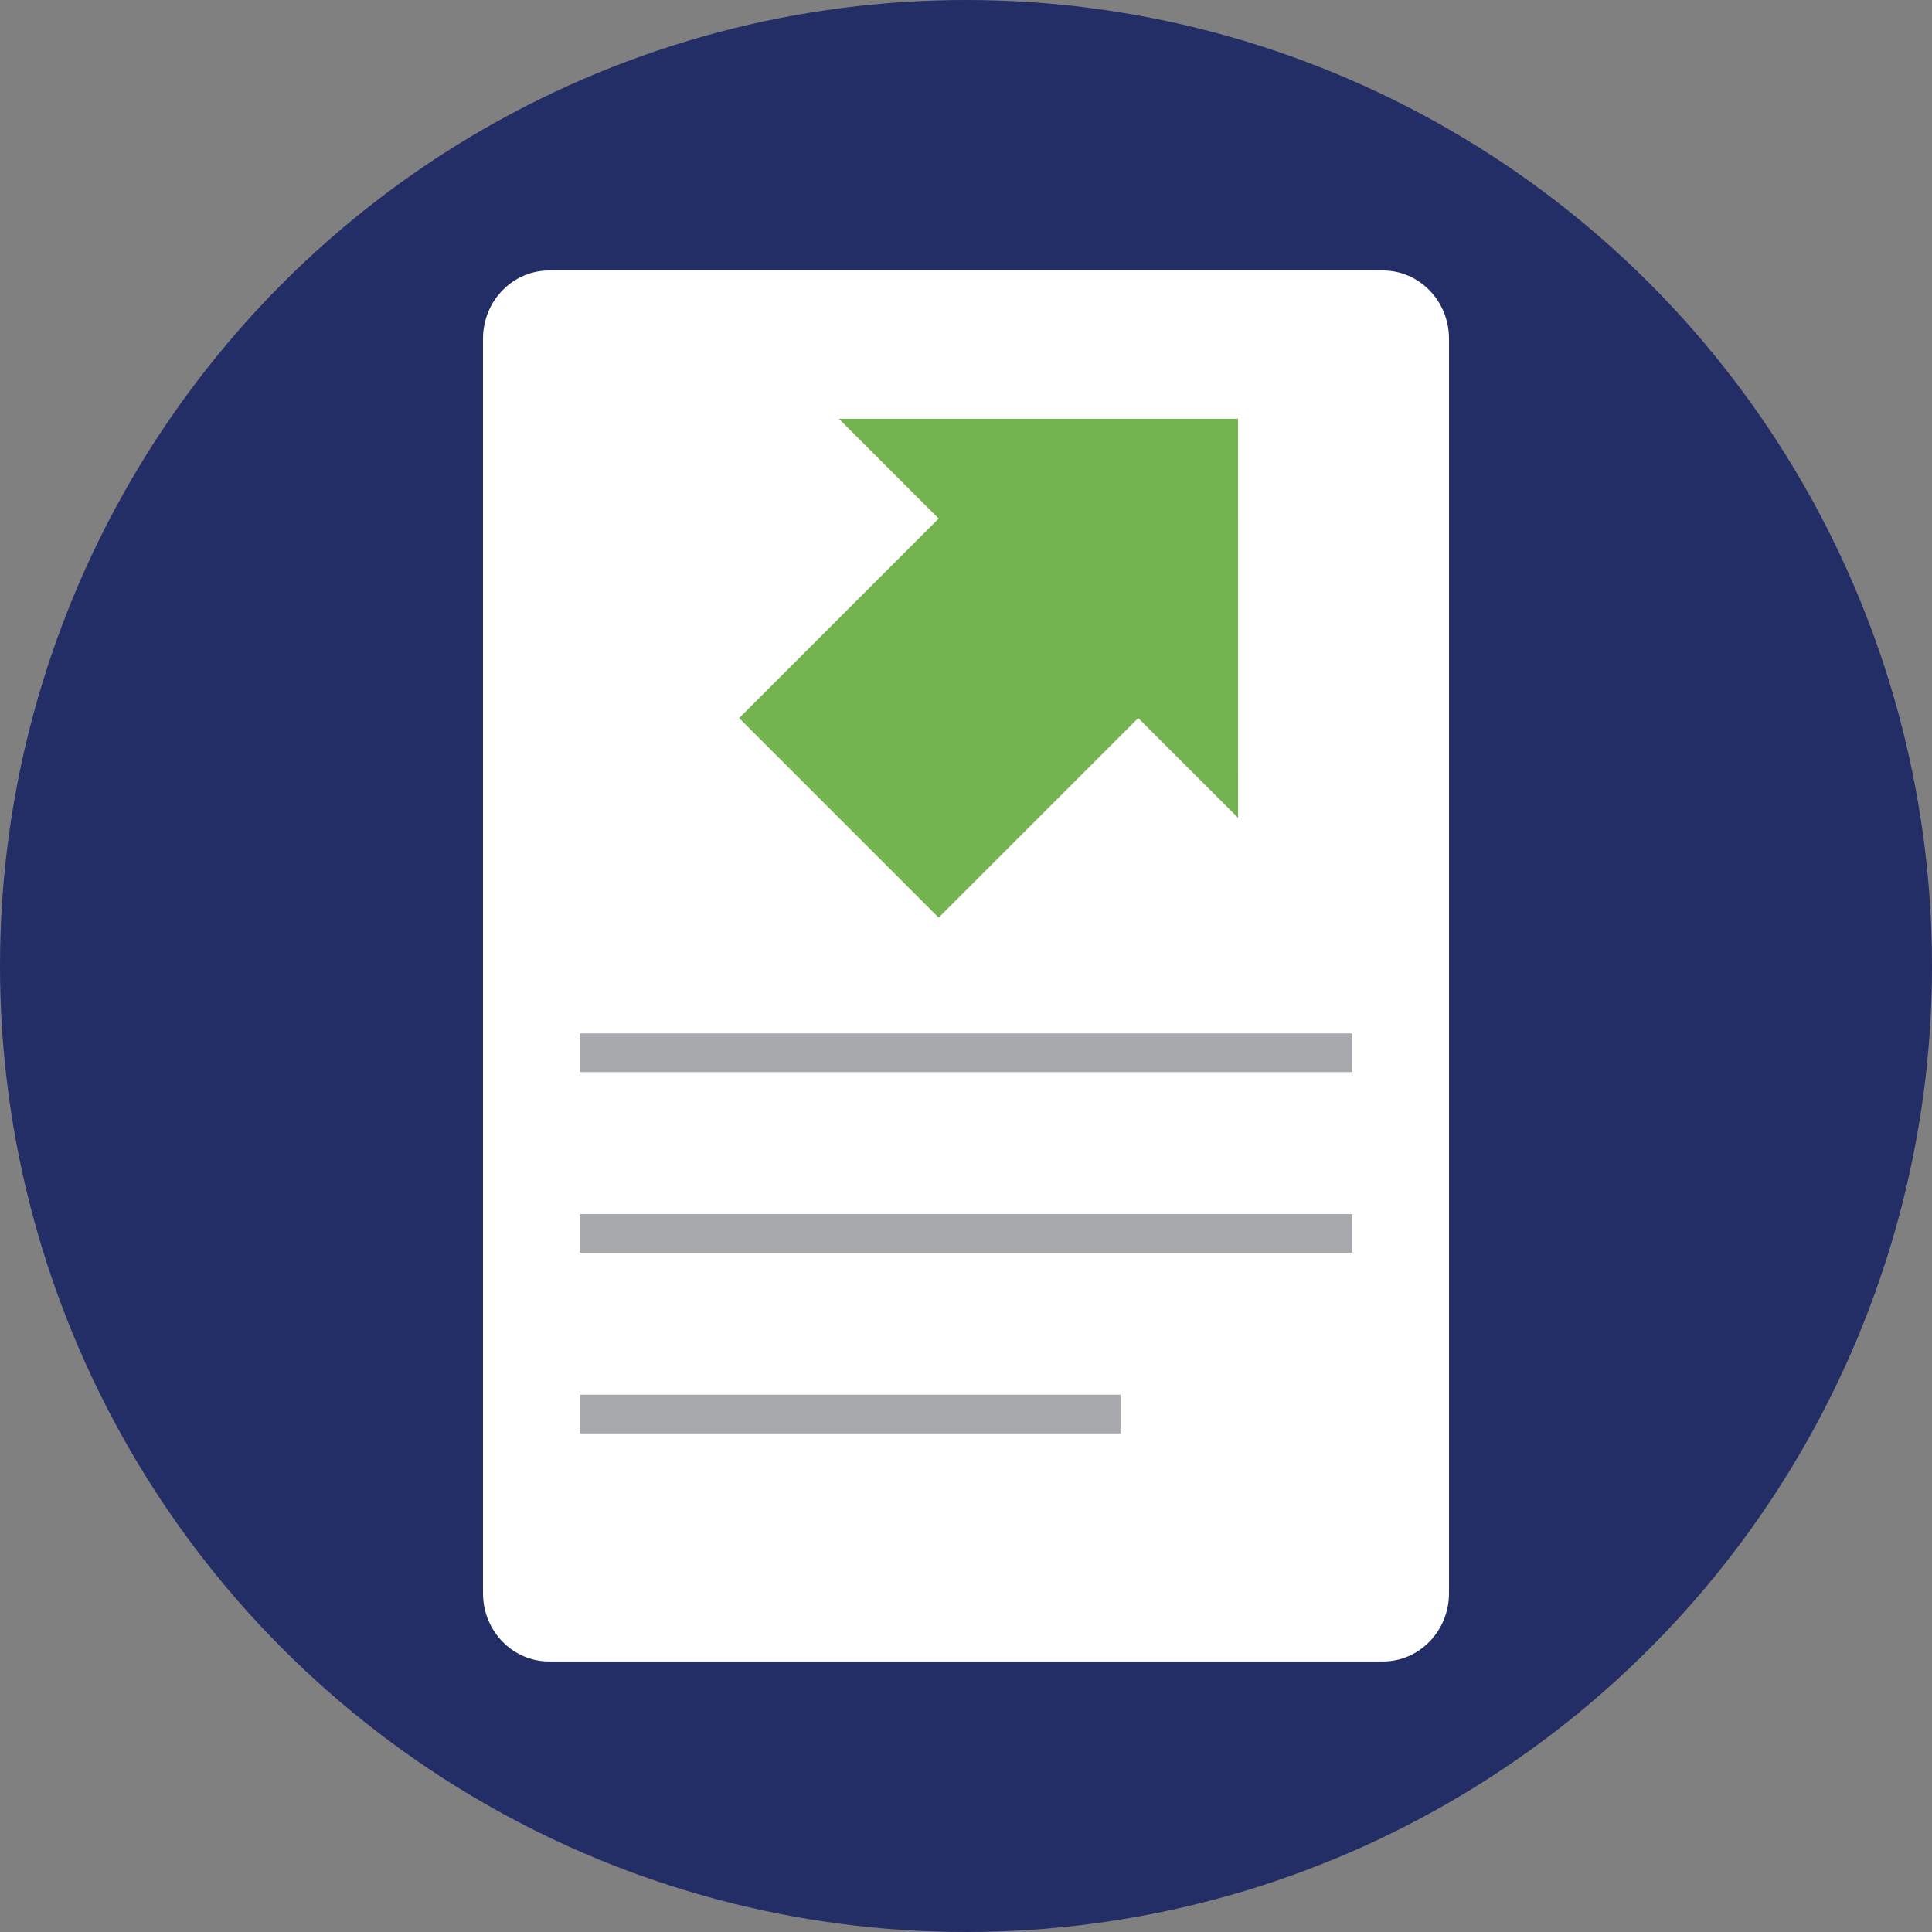 <?xml version="1.0" encoding="utf-8"?>
<!-- Generator: Adobe Illustrator 16.0.0, SVG Export Plug-In . SVG Version: 6.00 Build 0)  -->
<!DOCTYPE svg PUBLIC "-//W3C//DTD SVG 1.1 Tiny//EN" "http://www.w3.org/Graphics/SVG/1.1/DTD/svg11-tiny.dtd">
<svg version="1.1" baseProfile="tiny" id="Layer_1" xmlns="http://www.w3.org/2000/svg" xmlns:xlink="http://www.w3.org/1999/xlink"
	 x="0px" y="0px" width="40px" height="40px" viewBox="0 0 40 40" xml:space="preserve">
<rect x="0" y="0" width="40" height="40" fill="#808080" stroke="none"/>
<circle fill="#232E66" cx="20" cy="20" r="20"/>
<g>
	<path fill="#FFFFFF" d="M30,32.987c0,0.78-0.613,1.412-1.369,1.412H11.369c-0.757,0-1.369-0.632-1.369-1.412V7.013
		c0-0.78,0.612-1.413,1.369-1.413h17.262C29.387,5.6,30,6.232,30,7.013V32.987z"/>
	<rect x="12" y="21.396" fill="#A7A9AC" width="16" height="0.801"/>
	<rect x="12" y="25.136" fill="#A7A9AC" width="16" height="0.801"/>
	<rect x="12" y="28.876" fill="#A7A9AC" width="11.199" height="0.801"/>
</g>
<polygon fill="#73B451" points="19.434,18.999 23.566,14.867 25.633,16.933 25.632,8.67 17.368,8.67 19.434,10.736 15.303,14.867 
	"/>
</svg>
